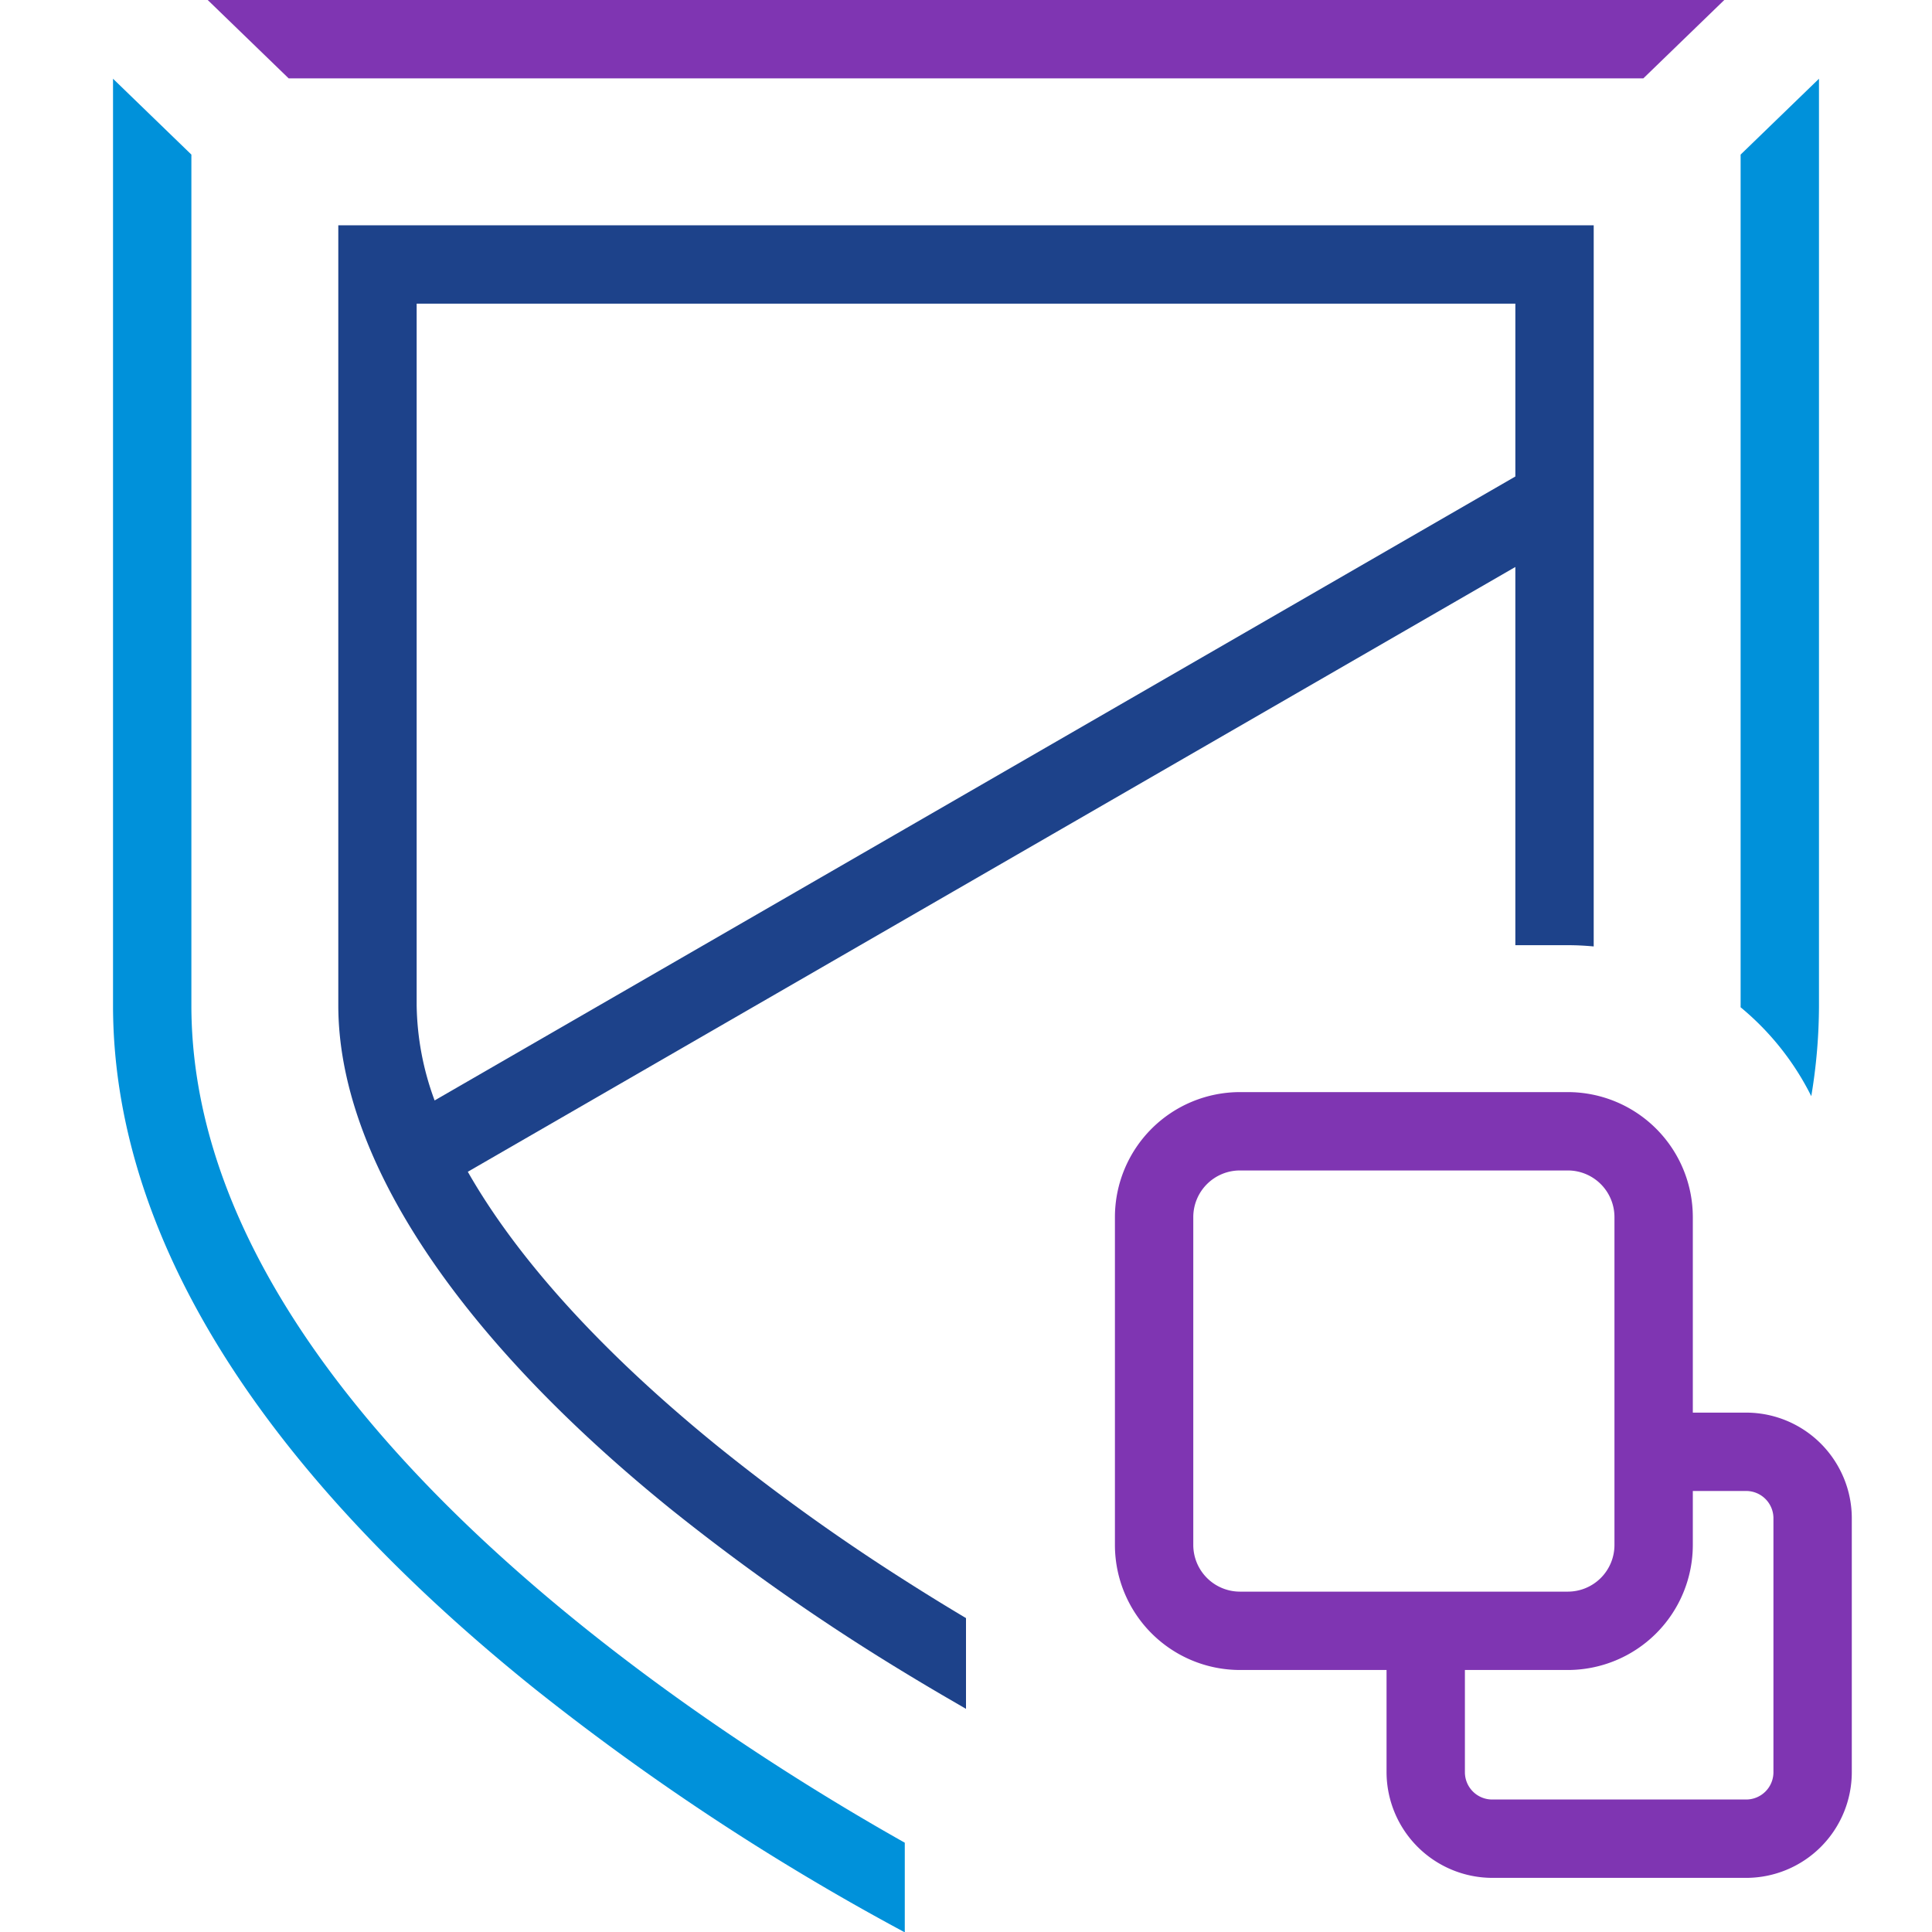 <?xml version="1.0" ?>
<svg xmlns="http://www.w3.org/2000/svg" viewBox="0 0 394.5 394.5">
	<style>
		.cls0 { fill: #0091da; }
		.cls1 { fill: #1d428a; }
		.cls2 { fill: #7f35b2; }
	</style>
	<path d="M 355.422,31.567 L 355.422,205.263 C 355.422,205.4 355.414,205.536 355.413,205.673 A 55.86,55.86 0.0 0,1 369.849,223.828 A 112.752,112.752 0.0 0,0 371.422,205.263 L 371.422,16.078 L 355.422,31.567 M 39.078,205.263 L 39.078,31.566 L 23.078,16.077 L 23.078,205.263 C 23.078,231.215 32.292,257.681 50.465,283.927 C 64.686,304.466 84.433,324.949 109.154,344.808 A 503.65,503.65 0.0 0,0 184.75,394.569 L 184.75,376.267 C 143.932,353.299 39.078,286.392 39.078,205.263" class="cls0"/>
	<path d="M 197.241,330.397 C 193.441,328.137 189.231,325.555 184.75,322.696 A 417.138,417.138 0.0 0,1 146.779,295.502 C 123.047,276.267 105.679,257.105 95.523,239.266 L 184.75,187.751 L 194.315,182.229 L 194.563,182.086 L 207.623,174.546 L 207.878,174.399 L 209.75,173.318 L 309.422,115.772 L 309.422,193.0 L 320.146,193.0 C 321.926,193.0 323.684,193.093 325.422,193.257 L 325.423,60.608 L 325.423,46.0 L 69.078,46.0 L 69.078,205.263 C 69.078,236.124 93.095,272.586 136.705,307.932 A 445.372,445.372 0.0 0,0 184.75,341.552 C 187.78,343.397 190.623,345.084 193.222,346.594 L 197.242,348.93 L 197.25,348.926 L 197.25,330.392 L 197.241,330.397 M 85.078,205.263 L 85.078,62.0 L 309.423,62.0 L 309.423,76.097 L 309.423,97.297 L 255.164,128.624 L 209.75,154.843 L 205.124,157.514 L 184.75,169.277 L 182.843,170.378 L 182.608,170.513 L 88.746,224.704 A 57.988,57.988 0.0 0,1 85.078,205.263" class="cls1"/>
	<path d="M 352.087,0.0 L 42.413,0.0 L 58.941,16.0 L 335.56,16.0 L 352.087,0.0 M 375.66,300.038 A 21.574,21.574 0.0 0,0 356.558,288.447 L 345.66,288.447 L 345.66,248.514 A 25.538,25.538 0.0 0,0 320.146,223.0 L 253.174,223.0 A 25.543,25.543 0.0 0,0 227.66,248.514 L 227.66,315.486 A 25.541,25.541 0.0 0,0 253.123,340.999 C 253.14,340.999 253.157,341 253.174,341 L 283.123,341 L 283.123,361.882 A 21.642,21.642 0.0 0,0 304.688,383.447 L 356.558,383.447 A 21.589,21.589 0.0 0,0 378.123,361.882 L 378.123,310.012 A 21.414,21.414 0.0 0,0 375.66,300.038 M 253.174,325.0 A 9.539,9.539 0.0 0,1 243.66,315.486 L 243.66,248.514 A 9.525,9.525 0.0 0,1 253.174,239.0 L 320.146,239.0 A 9.525,9.525 0.0 0,1 329.66,248.514 L 329.66,315.486 A 9.525,9.525 0.0 0,1 320.146,325.0 L 253.174,325.0 M 362.123,361.882 A 5.572,5.572 0.0 0,1 356.558,367.447 L 304.688,367.447 A 5.571,5.571 0.0 0,1 299.123,361.882 L 299.123,341.0 L 320.146,341.0 A 25.543,25.543 0.0 0,0 345.66,315.486 L 345.66,304.447 L 356.558,304.447 A 5.571,5.571 0.0 0,1 362.123,310.012 L 362.123,361.882" class="cls2"/>
</svg>